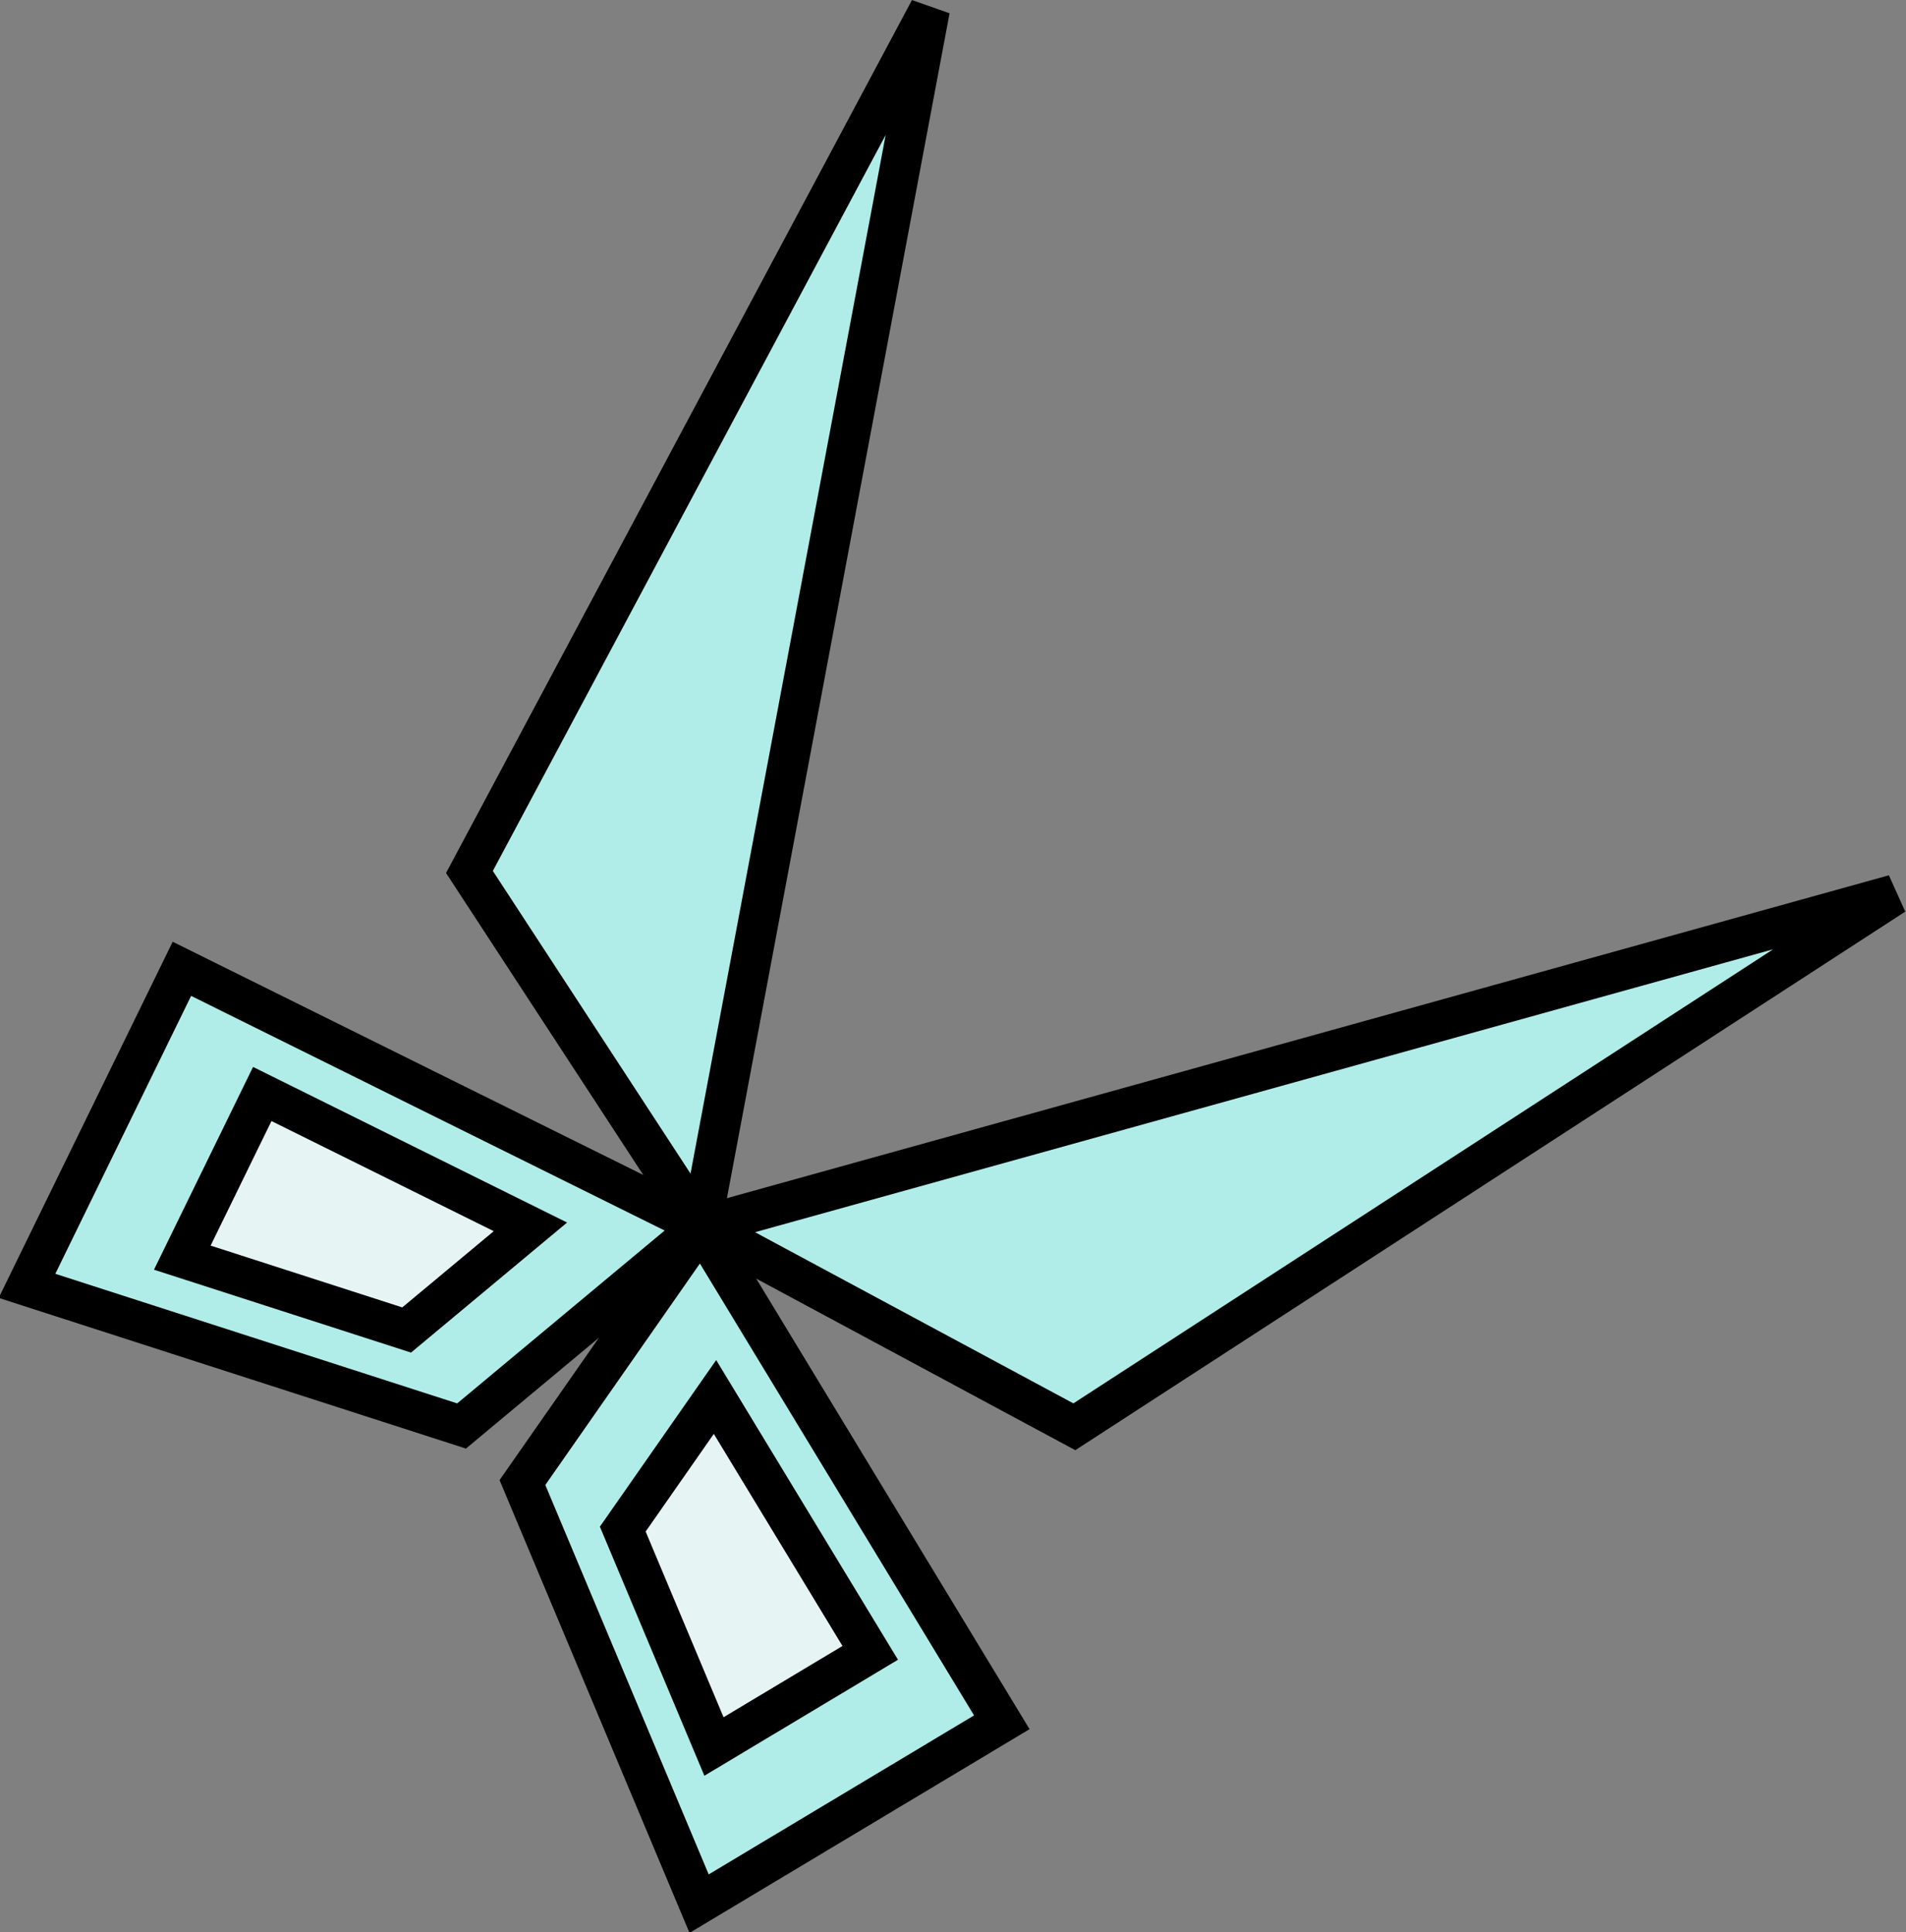 <?xml version="1.0" encoding="UTF-8" standalone="no"?>
<!-- Created with Inkscape (http://www.inkscape.org/) -->

<svg
   width="108.903mm"
   height="110.383mm"
   viewBox="0 0 108.903 110.383"
   version="1.1"
   id="svg5"
   inkscape:version="1.1.2 (b8e25be833, 2022-02-05)"
   sodipodi:docname="nobg_scissors.svg"
   xmlns:inkscape="http://www.inkscape.org/namespaces/inkscape"
   xmlns:sodipodi="http://sodipodi.sourceforge.net/DTD/sodipodi-0.dtd"
   xmlns="http://www.w3.org/2000/svg"
   xmlns:svg="http://www.w3.org/2000/svg">
  <rect x="0" y="0" width="108.903" height="110.383" fill="#808080" stroke="none"/>
  <sodipodi:namedview
     id="namedview7"
     pagecolor="#ffffff"
     bordercolor="#666666"
     borderopacity="1.0"
     inkscape:pageshadow="2"
     inkscape:pageopacity="0.0"
     inkscape:pagecheckerboard="0"
     inkscape:document-units="mm"
     showgrid="false"
     inkscape:zoom="1.4805976"
     inkscape:cx="181.00799"
     inkscape:cy="226.25999"
     inkscape:window-width="1920"
     inkscape:window-height="1017"
     inkscape:window-x="-8"
     inkscape:window-y="-8"
     inkscape:window-maximized="1"
     inkscape:current-layer="layer2"
     inkscape:snap-bbox="true"
     inkscape:bbox-paths="true"
     inkscape:bbox-nodes="true"
     inkscape:snap-bbox-edge-midpoints="true"
     inkscape:snap-bbox-midpoints="true"
     inkscape:snap-center="true"
     inkscape:snap-text-baseline="true"
     inkscape:snap-page="true"
     inkscape:snap-object-midpoints="true"
     inkscape:snap-midpoints="true"
     inkscape:snap-smooth-nodes="true"
     inkscape:snap-intersection-paths="true"
     inkscape:object-paths="true"
     showguides="false">
    <inkscape:grid
       type="xygrid"
       id="grid6350"
       originx="-14.127"
       originy="-14.291" />
  </sodipodi:namedview>
  <defs
     id="defs2">
    <clipPath
       clipPathUnits="userSpaceOnUse"
       id="clipPath6155">
      <circle
         style="display:inline;fill:none;stroke:#000000;stroke-width:2.476;stroke-miterlimit:10;stroke-dasharray:none;stroke-opacity:1;stop-color:#000000"
         id="circle6157"
         cx="105.791"
         cy="136.884"
         r="71.492" />
    </clipPath>
    <clipPath
       clipPathUnits="userSpaceOnUse"
       id="clipPath6159">
      <circle
         style="display:inline;fill:none;stroke:#000000;stroke-width:2.476;stroke-miterlimit:10;stroke-dasharray:none;stroke-opacity:1;stop-color:#000000"
         id="circle6161"
         cx="105.791"
         cy="136.884"
         r="71.492" />
    </clipPath>
    <clipPath
       clipPathUnits="userSpaceOnUse"
       id="clipPath6163">
      <circle
         style="display:inline;fill:none;stroke:#000000;stroke-width:2.476;stroke-miterlimit:10;stroke-dasharray:none;stroke-opacity:1;stop-color:#000000"
         id="circle6165"
         cx="105.791"
         cy="136.884"
         r="71.492" />
    </clipPath>
    <clipPath
       clipPathUnits="userSpaceOnUse"
       id="clipPath6155-2">
      <circle
         style="display:inline;fill:none;stroke:#000000;stroke-width:2.476;stroke-miterlimit:10;stroke-dasharray:none;stroke-opacity:1;stop-color:#000000"
         id="circle6157-7"
         cx="105.791"
         cy="136.884"
         r="71.492" />
    </clipPath>
    <clipPath
       clipPathUnits="userSpaceOnUse"
       id="clipPath6159-4">
      <circle
         style="display:inline;fill:none;stroke:#000000;stroke-width:2.476;stroke-miterlimit:10;stroke-dasharray:none;stroke-opacity:1;stop-color:#000000"
         id="circle6161-0"
         cx="105.791"
         cy="136.884"
         r="71.492" />
    </clipPath>
  </defs>
  <g
     inkscape:groupmode="layer"
     id="layer2"
     inkscape:label="bg"
     style="display:inline"
     transform="translate(-50.844,-82.257)">
    <g
       id="g4047"
       transform="matrix(0.862,0.326,-0.326,0.862,53.321,-13.782)"
       style="fill:#b0ede9;fill-opacity:1">
      <g
         id="g3993"
         transform="translate(-9.467,-1.168)"
         style="fill:#e6f5f4;fill-opacity:1">
        <g
           id="g3875"
           style="fill:#e6f5f4;fill-opacity:1" />
      </g>
    </g>
    <g
       id="g3993-3"
       style="display:inline;fill:#b0ede9;fill-opacity:1"
       transform="matrix(-0.398,-0.831,-0.831,0.398,264.327,183.009)">
      <g
         id="g3875-0"
         style="fill:#b0ede9;fill-opacity:1" />
      <g
         id="g5170">
        <path
           style="display:inline;fill:#b0ede9;fill-opacity:1;stroke:#000000;stroke-width:2.5;stroke-linecap:butt;stroke-linejoin:miter;stroke-miterlimit:4;stroke-dasharray:none;stroke-opacity:1"
           d="m 97.924,79.754 -7.793,60.109 21.209,15.49 z"
           id="path956"
           transform="matrix(-0.723,-0.691,-0.691,0.723,299.172,119.993)" />
        <path
           style="display:inline;fill:#b0ede9;fill-opacity:1;stroke:#000000;stroke-width:2.5;stroke-linecap:butt;stroke-linejoin:miter;stroke-miterlimit:4;stroke-dasharray:none;stroke-opacity:1"
           d="m 111.34,155.353 28.308,22.156 -13.581,17.155 -19.478,-20.551 z"
           id="path3769"
           transform="matrix(-0.723,-0.691,-0.691,0.723,299.172,119.993)" />
        <path
           style="display:inline;fill:#e6f5f4;fill-opacity:1;stroke:#000000;stroke-width:2.5;stroke-linecap:butt;stroke-linejoin:miter;stroke-miterlimit:4;stroke-dasharray:none;stroke-opacity:1"
           d="m 115.882,164.929 14.613,11.438 -7.011,8.856 -10.055,-10.609 z"
           id="path3769-6"
           transform="matrix(-0.723,-0.691,-0.691,0.723,299.172,119.993)" />
        <path
           style="display:inline;fill:#b0ede9;fill-opacity:1;stroke:#000000;stroke-width:2.5;stroke-linecap:butt;stroke-linejoin:miter;stroke-miterlimit:4;stroke-dasharray:none;stroke-opacity:1"
           d="m 97.924,79.754 -7.793,60.109 21.209,15.49 z"
           id="path956-0" />
        <path
           style="display:inline;fill:#b0ede9;fill-opacity:1;stroke:#000000;stroke-width:2.5;stroke-linecap:butt;stroke-linejoin:miter;stroke-miterlimit:4;stroke-dasharray:none;stroke-opacity:1"
           d="m 111.34,155.353 28.308,22.156 -13.581,17.155 -19.478,-20.551 z"
           id="path3769-7" />
        <path
           style="display:inline;fill:#e6f5f4;fill-opacity:1;stroke:#000000;stroke-width:2.5;stroke-linecap:butt;stroke-linejoin:miter;stroke-miterlimit:4;stroke-dasharray:none;stroke-opacity:1"
           d="m 115.882,164.929 14.613,11.438 -7.011,8.856 -10.055,-10.609 z"
           id="path3769-6-3" />
      </g>
    </g>
  </g>
  <g
     inkscape:groupmode="layer"
     id="layer1"
     inkscape:label="scissors"
     transform="translate(-50.844,-82.257)" />
</svg>
